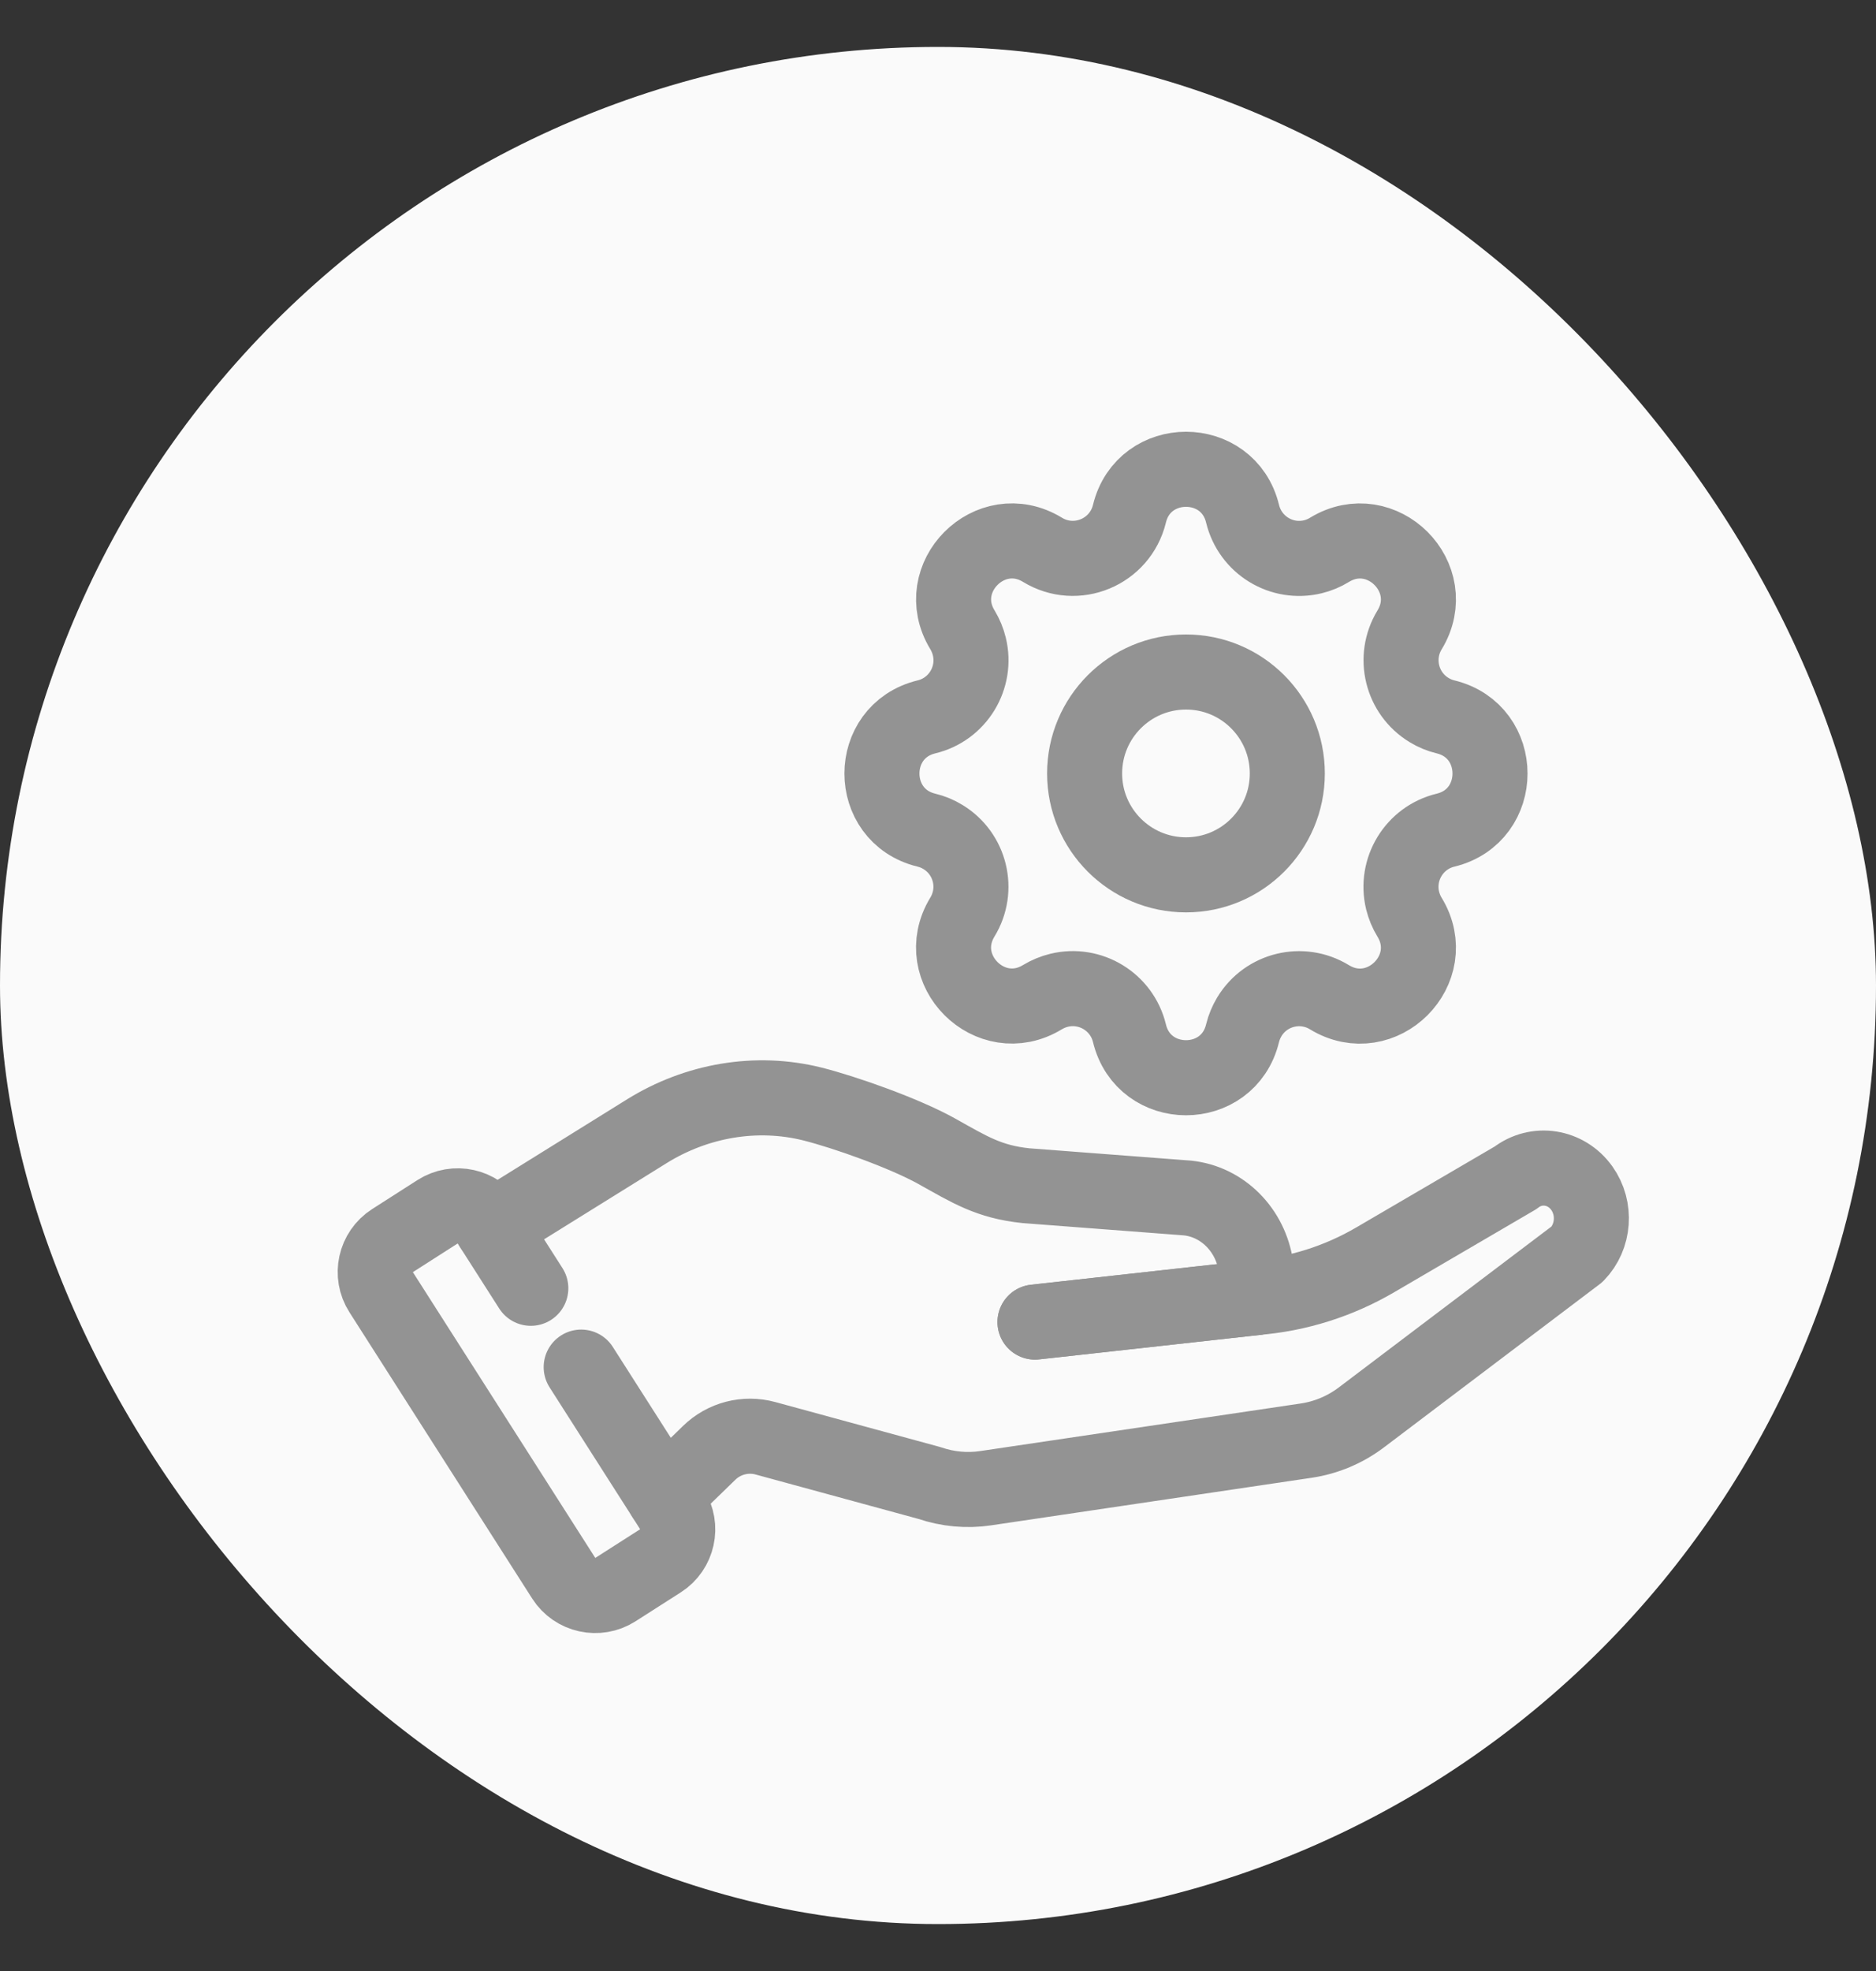 <svg width="20" height="21" viewBox="0 0 20 21" fill="none" xmlns="http://www.w3.org/2000/svg">
<rect x="0" y="0" width="20" height="21" fill="#333333" stroke="none"/>
<rect y="0.5" width="20" height="20" rx="10" fill="#FAFAFA"/>
<path id="hw6" d="M12.041 5.474C12.194 4.842 13.094 4.842 13.247 5.474C13.328 5.808 13.663 6.013 13.997 5.932C14.059 5.917 14.119 5.892 14.174 5.858C14.73 5.52 15.366 6.156 15.027 6.712C14.849 7.005 14.942 7.387 15.235 7.565C15.289 7.598 15.348 7.623 15.411 7.638C16.043 7.792 16.043 8.691 15.411 8.845C15.078 8.925 14.873 9.261 14.953 9.594C14.969 9.657 14.993 9.717 15.027 9.772C15.366 10.327 14.73 10.964 14.173 10.625C13.88 10.446 13.498 10.539 13.32 10.832C13.287 10.887 13.262 10.946 13.247 11.008C13.094 11.641 12.194 11.641 12.041 11.008C11.96 10.675 11.624 10.47 11.291 10.551C11.229 10.566 11.169 10.591 11.114 10.624C10.558 10.963 9.922 10.327 10.26 9.771C10.439 9.478 10.346 9.096 10.053 8.918C9.998 8.884 9.939 8.86 9.877 8.845C9.244 8.691 9.244 7.792 9.877 7.638C10.21 7.558 10.415 7.222 10.334 6.888C10.319 6.826 10.294 6.766 10.261 6.711C9.922 6.156 10.558 5.519 11.114 5.858C11.474 6.077 11.941 5.883 12.041 5.474Z" stroke="#939393" stroke-width="0.8" stroke-linecap="round" stroke-linejoin="round"/>
<path id="hw5" d="M11.563 8.241C11.563 8.837 12.047 9.321 12.644 9.321C13.241 9.321 13.724 8.837 13.724 8.241C13.724 7.644 13.241 7.16 12.644 7.16C12.047 7.16 11.563 7.644 11.563 8.241Z" stroke="#939393" stroke-width="0.8" stroke-linecap="round" stroke-linejoin="round"/>
<path id="hw4" d="M11.034 14.086L13.384 13.826" stroke="#939393" stroke-width="0.8" stroke-linecap="round" stroke-linejoin="round"/>
<path id="hw3" d="M11.034 14.086L13.384 13.826" stroke="#939393" stroke-width="0.8" stroke-linecap="round" stroke-linejoin="round"/>
<path id="hw2" d="M6.196 14.566L7.163 16.08C7.281 16.265 7.227 16.511 7.042 16.629L6.56 16.937C6.375 17.055 6.129 17.001 6.011 16.817L4.063 13.767C3.944 13.582 3.999 13.337 4.183 13.219L4.666 12.91C4.851 12.792 5.097 12.846 5.215 13.031L5.659 13.726" stroke="#939393" stroke-width="0.8" stroke-linecap="round" stroke-linejoin="round"/>
<path id="hw1" d="M7.079 15.947L7.561 15.479C7.719 15.325 7.947 15.266 8.16 15.324L9.91 15.801C10.103 15.867 10.308 15.886 10.509 15.856L13.927 15.349C14.14 15.317 14.342 15.232 14.516 15.1L16.813 13.363C16.995 13.176 17.017 12.875 16.864 12.66C16.697 12.425 16.381 12.375 16.157 12.549L14.663 13.422C14.27 13.652 13.834 13.789 13.385 13.825L13.39 13.498C13.335 13.106 13.033 12.802 12.658 12.764L10.939 12.633C10.542 12.592 10.338 12.462 9.985 12.265C9.64 12.073 9.005 11.849 8.663 11.763C8.061 11.612 7.424 11.725 6.897 12.052L5.246 13.078" stroke="#939393" stroke-width="0.8" stroke-linecap="round" stroke-linejoin="round"/>
</svg>

